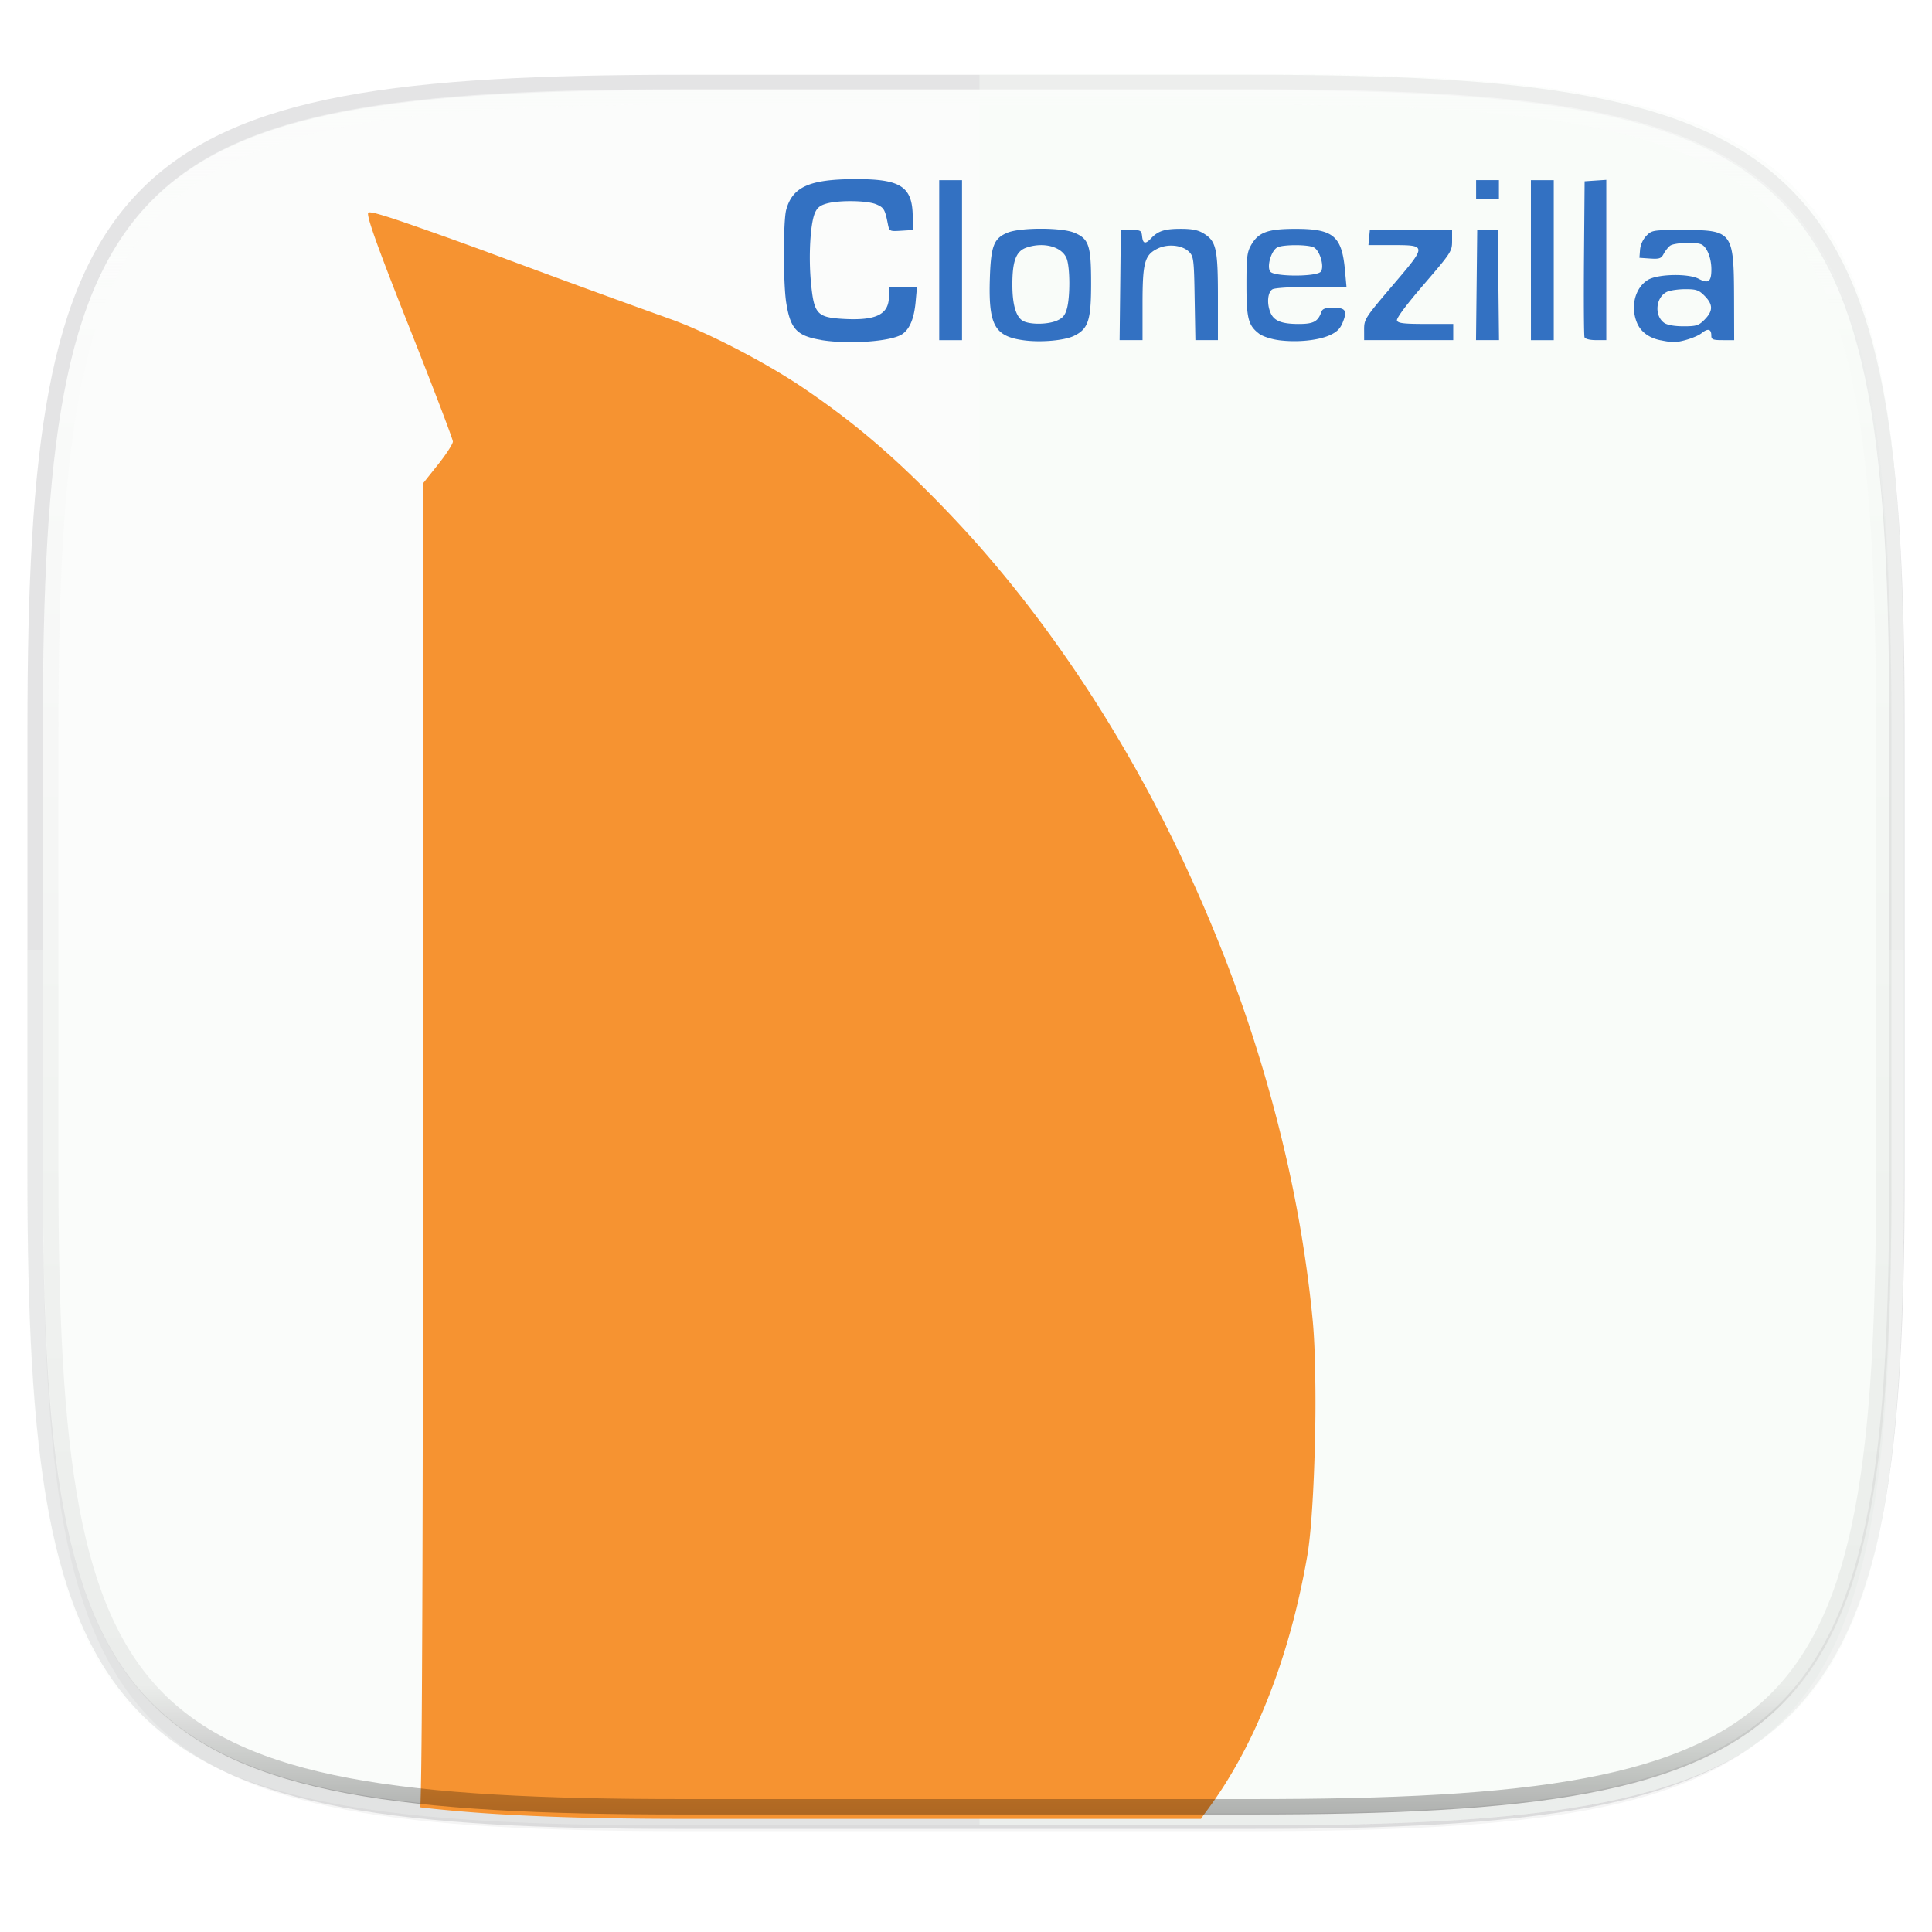 <svg width="256" height="256" viewBox="0 0 67.73 67.73" xmlns="http://www.w3.org/2000/svg">
    <defs>
        <linearGradient id="c" x1="168" x2="168" y1="284" y2="28" gradientTransform="matrix(.27 0 0 .27 -7.129 220.56)" gradientUnits="userSpaceOnUse">
            <stop offset="0" stop-color="#FBFCFB"/>
            <stop offset="1" stop-color="#FBFCFB"/>
        </linearGradient>
        <filter id="b" x="-.02" y="-.03" width="1.046" height="1.05" color-interpolation-filters="sRGB">
            <feGaussianBlur stdDeviation="2.32"/>
        </filter>
        <filter id="a" x="-.01" y="-.01" width="1.023" height="1.025" color-interpolation-filters="sRGB">
            <feGaussianBlur stdDeviation="1.16"/>
        </filter>
        <linearGradient id="e" x1="296" x2="296" y1="-212" y2="236" gradientUnits="userSpaceOnUse">
            <stop offset="0" stop-color="#FBFCFB"/>
            <stop offset=".125" stop-color="#FBFCFB" stop-opacity=".098"/>
            <stop offset=".925" stop-opacity=".098"/>
            <stop offset="1" stop-opacity=".498"/>
        </linearGradient>
        <clipPath id="d">
            <path d="M361.938-212C507.235-212 528-191.287 528-46.125v116.25C528 215.286 507.235 236 361.937 236H214.063C68.766 236 48 215.286 48 70.125v-116.25C48-191.287 68.765-212 214.063-212z" fill="#C677DD"/>
        </clipPath>
    </defs>
    <path d="M43.837 3.161c19.594 0 22.395 2.793 22.395 22.369v15.677c0 19.575-2.8 22.369-22.395 22.369H23.896c-19.594 0-22.394-2.794-22.394-22.37V25.53c0-19.576 2.8-22.369 22.394-22.369z" fill="none" opacity=".115" stroke-linecap="round" stroke-linejoin="round" stroke-width="1.079" stroke="#16181D"/>
    <path transform="matrix(.27 0 0 .27 -7.129 -8.706)" d="M188.969 44C261.617 44 272 54.357 272 126.938v58.124C272 257.644 261.617 268 188.969 268H115.03C42.383 268 32 257.643 32 185.062v-58.125C32 54.358 42.383 44 115.031 44z" filter="url(#a)" opacity=".1"/>
    <path transform="matrix(.27 0 0 .27 -7.129 -8.706)" d="M188.969 46C261.617 46 272 56.357 272 128.938v58.125c0 72.58-10.383 82.937-83.031 82.937H115.03C42.383 270 32 259.643 32 187.062v-58.125C32 56.358 42.383 46 115.031 46z" filter="url(#b)" opacity=".2"/>
    <path d="M43.837 232.428c19.594 0 22.395 2.793 22.395 22.369v15.676c0 19.576-2.8 22.37-22.395 22.37H23.896c-19.594 0-22.394-2.794-22.394-22.37v-15.676c0-19.576 2.8-22.37 22.394-22.37z" fill="url(#c)" transform="translate(0 -229.267)"/>
    <path d="M.953 33.295v7.966c0 19.893 2.846 22.731 22.76 22.731h20.27c19.914 0 22.76-2.838 22.76-22.731v-7.966z" fill="#FBFCFB" opacity=".25"/>
    <path d="M34.34 63.992h9.642c2.49 0 4.712-.044 6.696-.16a53.654 53.654 0 0 0 2.8-.233 33.403 33.403 0 0 0 2.462-.36 21.44 21.44 0 0 0 2.146-.512 14.48 14.48 0 0 0 1.85-.682 10.65 10.65 0 0 0 1.574-.873 8.96 8.96 0 0 0 1.32-1.086c.4-.4.762-.838 1.088-1.318.326-.481.616-1.004.875-1.573s.484-1.183.682-1.847c.198-.664.368-1.377.512-2.143a33.25 33.25 0 0 0 .362-2.46c.098-.874.175-1.805.233-2.796.117-1.981.161-4.201.161-6.688V25.33c0-2.487-.044-4.707-.161-6.688a53.448 53.448 0 0 0-.233-2.797 33.251 33.251 0 0 0-.362-2.459 21.366 21.366 0 0 0-.512-2.143 14.433 14.433 0 0 0-.682-1.848 10.623 10.623 0 0 0-.875-1.572 8.953 8.953 0 0 0-1.087-1.318c-.4-.4-.84-.76-1.32-1.086a10.65 10.65 0 0 0-1.575-.873 14.48 14.48 0 0 0-1.85-.682 21.44 21.44 0 0 0-2.146-.511 33.382 33.382 0 0 0-2.462-.362 53.654 53.654 0 0 0-2.8-.232c-1.984-.116-4.206-.16-6.696-.16H34.34z" fill="#FBFCFB" opacity=".25"/>
    <path d="M34.34 63.992h9.642c2.49 0 4.712-.044 6.696-.16a53.654 53.654 0 0 0 2.8-.233 33.403 33.403 0 0 0 2.462-.36 21.44 21.44 0 0 0 2.146-.512 14.48 14.48 0 0 0 1.85-.682 10.65 10.65 0 0 0 1.574-.873 8.96 8.96 0 0 0 1.32-1.086c.4-.4.762-.838 1.088-1.318.326-.481.616-1.004.875-1.573s.484-1.183.682-1.847c.198-.664.368-1.377.512-2.143a33.25 33.25 0 0 0 .362-2.46c.098-.874.175-1.805.233-2.796.117-1.981.161-4.201.161-6.688V25.33c0-2.487-.044-4.707-.161-6.688a53.448 53.448 0 0 0-.233-2.797 33.251 33.251 0 0 0-.362-2.459 21.366 21.366 0 0 0-.512-2.143 14.433 14.433 0 0 0-.682-1.848 10.623 10.623 0 0 0-.875-1.572 8.953 8.953 0 0 0-1.087-1.318c-.4-.4-.84-.76-1.32-1.086a10.65 10.65 0 0 0-1.575-.873 14.48 14.48 0 0 0-1.85-.682 21.44 21.44 0 0 0-2.146-.511 33.382 33.382 0 0 0-2.462-.362 53.654 53.654 0 0 0-2.8-.232c-1.984-.116-4.206-.16-6.696-.16H34.34z" fill="#FBFCFB" opacity=".25"/>
    <path d="M14.736 63.359c.032.003.058.01.09.013a52.04 52.04 0 0 0 2.755.232c1.952.116 4.139.16 6.588.16h17.935c.032-.052.072-.111.182-.258.21-.28.413-.574.61-.88.195-.306.383-.625.564-.956.181-.331.354-.674.52-1.029a22.163 22.163 0 0 0 .893-2.259 24.966 24.966 0 0 0 .69-2.5c.098-.436.186-.88.265-1.332.068-.387.126-.972.171-1.664.046-.691.079-1.49.098-2.3.022-.812.025-1.635.01-2.38-.01-.744-.04-1.41-.086-1.902a42.385 42.385 0 0 0-.235-1.97 45.367 45.367 0 0 0-.743-3.955 50.474 50.474 0 0 0-2.504-7.794 52.842 52.842 0 0 0-1.711-3.733 50.964 50.964 0 0 0-1.985-3.553 47.64 47.64 0 0 0-2.236-3.321 43.734 43.734 0 0 0-1.204-1.557c-.41-.507-.83-1-1.257-1.48a42.639 42.639 0 0 0-2.504-2.565 28.573 28.573 0 0 0-1.124-1 25.61 25.61 0 0 0-1.133-.903 30.919 30.919 0 0 0-1.224-.873c-.337-.228-.725-.47-1.136-.708a28.76 28.76 0 0 0-1.28-.7c-.434-.224-.865-.431-1.268-.61a13.34 13.34 0 0 0-1.096-.44 523.15 523.15 0 0 1-5.6-2.047 151.944 151.944 0 0 0-3.69-1.327c-.39-.132-.676-.222-.87-.274a1.21 1.21 0 0 0-.284-.052l.007.003a.102.102 0 0 0-.032.007c-.021.022-.01.107.032.268.044.16.121.396.236.716.228.64.605 1.618 1.158 3.012.846 2.133 1.539 3.948 1.539 4.032 0 .042-.06.155-.155.302s-.226.33-.371.51l-.525.659v23.733c0 7.563-.007 13.496-.029 17.538-.015 3.352-.037 4.534-.061 5.137z" fill="#F69331"/>
    <path d="M28.776 11.916c-.841-.142-1.067-.384-1.213-1.301-.108-.671-.108-2.87-.001-3.26.22-.803.811-1.069 2.4-1.076 1.605-.007 2.02.255 2.035 1.29l.007.494-.413.026c-.41.025-.414.021-.467-.245-.1-.506-.137-.568-.407-.682-.318-.135-1.306-.15-1.743-.025-.23.065-.333.15-.412.345-.159.388-.22 1.538-.13 2.447.105 1.077.212 1.196 1.118 1.25 1.165.068 1.613-.152 1.613-.792v-.33h.984l-.048.527c-.054.587-.21.959-.477 1.135-.387.256-1.889.361-2.845.2zm7.112.014c-1.027-.14-1.24-.534-1.186-2.188.037-1.128.14-1.39.624-1.587.45-.182 1.876-.182 2.326 0 .522.213.599.442.599 1.78 0 1.298-.098 1.597-.603 1.841-.338.163-1.162.236-1.76.154zm1.159-.688c.21-.09.291-.187.357-.427.113-.411.11-1.398-.003-1.731-.148-.432-.811-.617-1.427-.4-.355.126-.484.472-.484 1.29 0 .746.14 1.185.417 1.298.279.114.837.099 1.141-.03zm7.784.684c-.258-.033-.564-.133-.681-.22-.39-.293-.453-.536-.453-1.731 0-.956.022-1.134.163-1.382.258-.451.582-.57 1.56-.57 1.322 0 1.62.25 1.73 1.445l.054.588h-1.218c-.686 0-1.286.037-1.373.084-.177.097-.21.517-.066.838.123.275.394.38.984.38.518 0 .675-.085.795-.428.038-.107.14-.142.415-.142.435 0 .5.104.328.523-.091.221-.21.335-.465.447-.418.182-1.143.251-1.773.169zm1.471-2.401c.135-.165-.025-.733-.24-.85-.197-.107-1.09-.107-1.286 0-.215.117-.376.685-.24.85.147.18 1.619.18 1.766 0zm11.919 2.406c-.412-.082-.703-.297-.835-.618-.234-.568-.067-1.22.382-1.499.338-.209 1.417-.233 1.782-.04.341.181.446.104.446-.33 0-.41-.163-.804-.364-.882-.222-.087-.951-.05-1.085.053-.07.055-.171.184-.225.286-.084.161-.15.184-.474.163l-.375-.026.022-.284a.843.843 0 0 1 .222-.488c.193-.198.232-.203 1.313-.203 1.704 0 1.754.068 1.761 2.378l.004 1.484h-.4c-.344 0-.401-.022-.401-.158 0-.235-.118-.266-.34-.088-.191.152-.77.331-1.022.316a3.97 3.97 0 0 1-.414-.066zm1.54-.73c.297-.301.297-.525 0-.826-.202-.206-.294-.238-.676-.238-.244 0-.533.042-.642.092-.398.184-.46.835-.102 1.09.106.075.358.12.678.12.455 0 .533-.026.743-.238zM32.926 9.12V6.316h.8v5.61h-.8zm6.346.874l.021-1.931h.36c.334 0 .363.015.386.223.029.263.114.282.312.072.248-.262.477-.336 1.04-.336.406 0 .613.042.81.165.437.27.496.534.496 2.23v1.508h-.79l-.026-1.462c-.021-1.359-.037-1.473-.193-1.632-.234-.237-.739-.293-1.096-.12-.466.223-.538.485-.538 1.946v1.268h-.804zm8.55 1.558c0-.362.033-.412 1.011-1.56 1.2-1.407 1.2-1.4-.07-1.4h-.79l.05-.529h2.883v.379c0 .368-.028.41-.988 1.527-.625.726-.972 1.193-.944 1.268.036.095.236.12 1.009.12h.963v.568h-3.123zm3.944-1.558l.021-1.931h.721l.043 3.862h-.806zm1.903-.874V6.316h.801v5.61h-.8zm1.879 2.703c-.022-.056-.029-1.31-.018-2.785l.022-2.682.38-.026.38-.025v5.619h-.362c-.218 0-.379-.041-.402-.102zm-3.8-5.183v-.325h.8v.65h-.8z" fill="#3371C2"/>
    <path transform="matrix(.135 0 0 .135 -4.971 31.75)" d="M361.938-212C507.235-212 528-191.287 528-46.125v116.25C528 215.286 507.235 236 361.937 236H214.063C68.766 236 48 215.286 48 70.125v-116.25C48-191.287 68.765-212 214.063-212z" clip-path="url(#d)" fill="none" opacity=".6" stroke-linecap="round" stroke-linejoin="round" stroke-width="8" stroke="url(#e)"/>
</svg>
